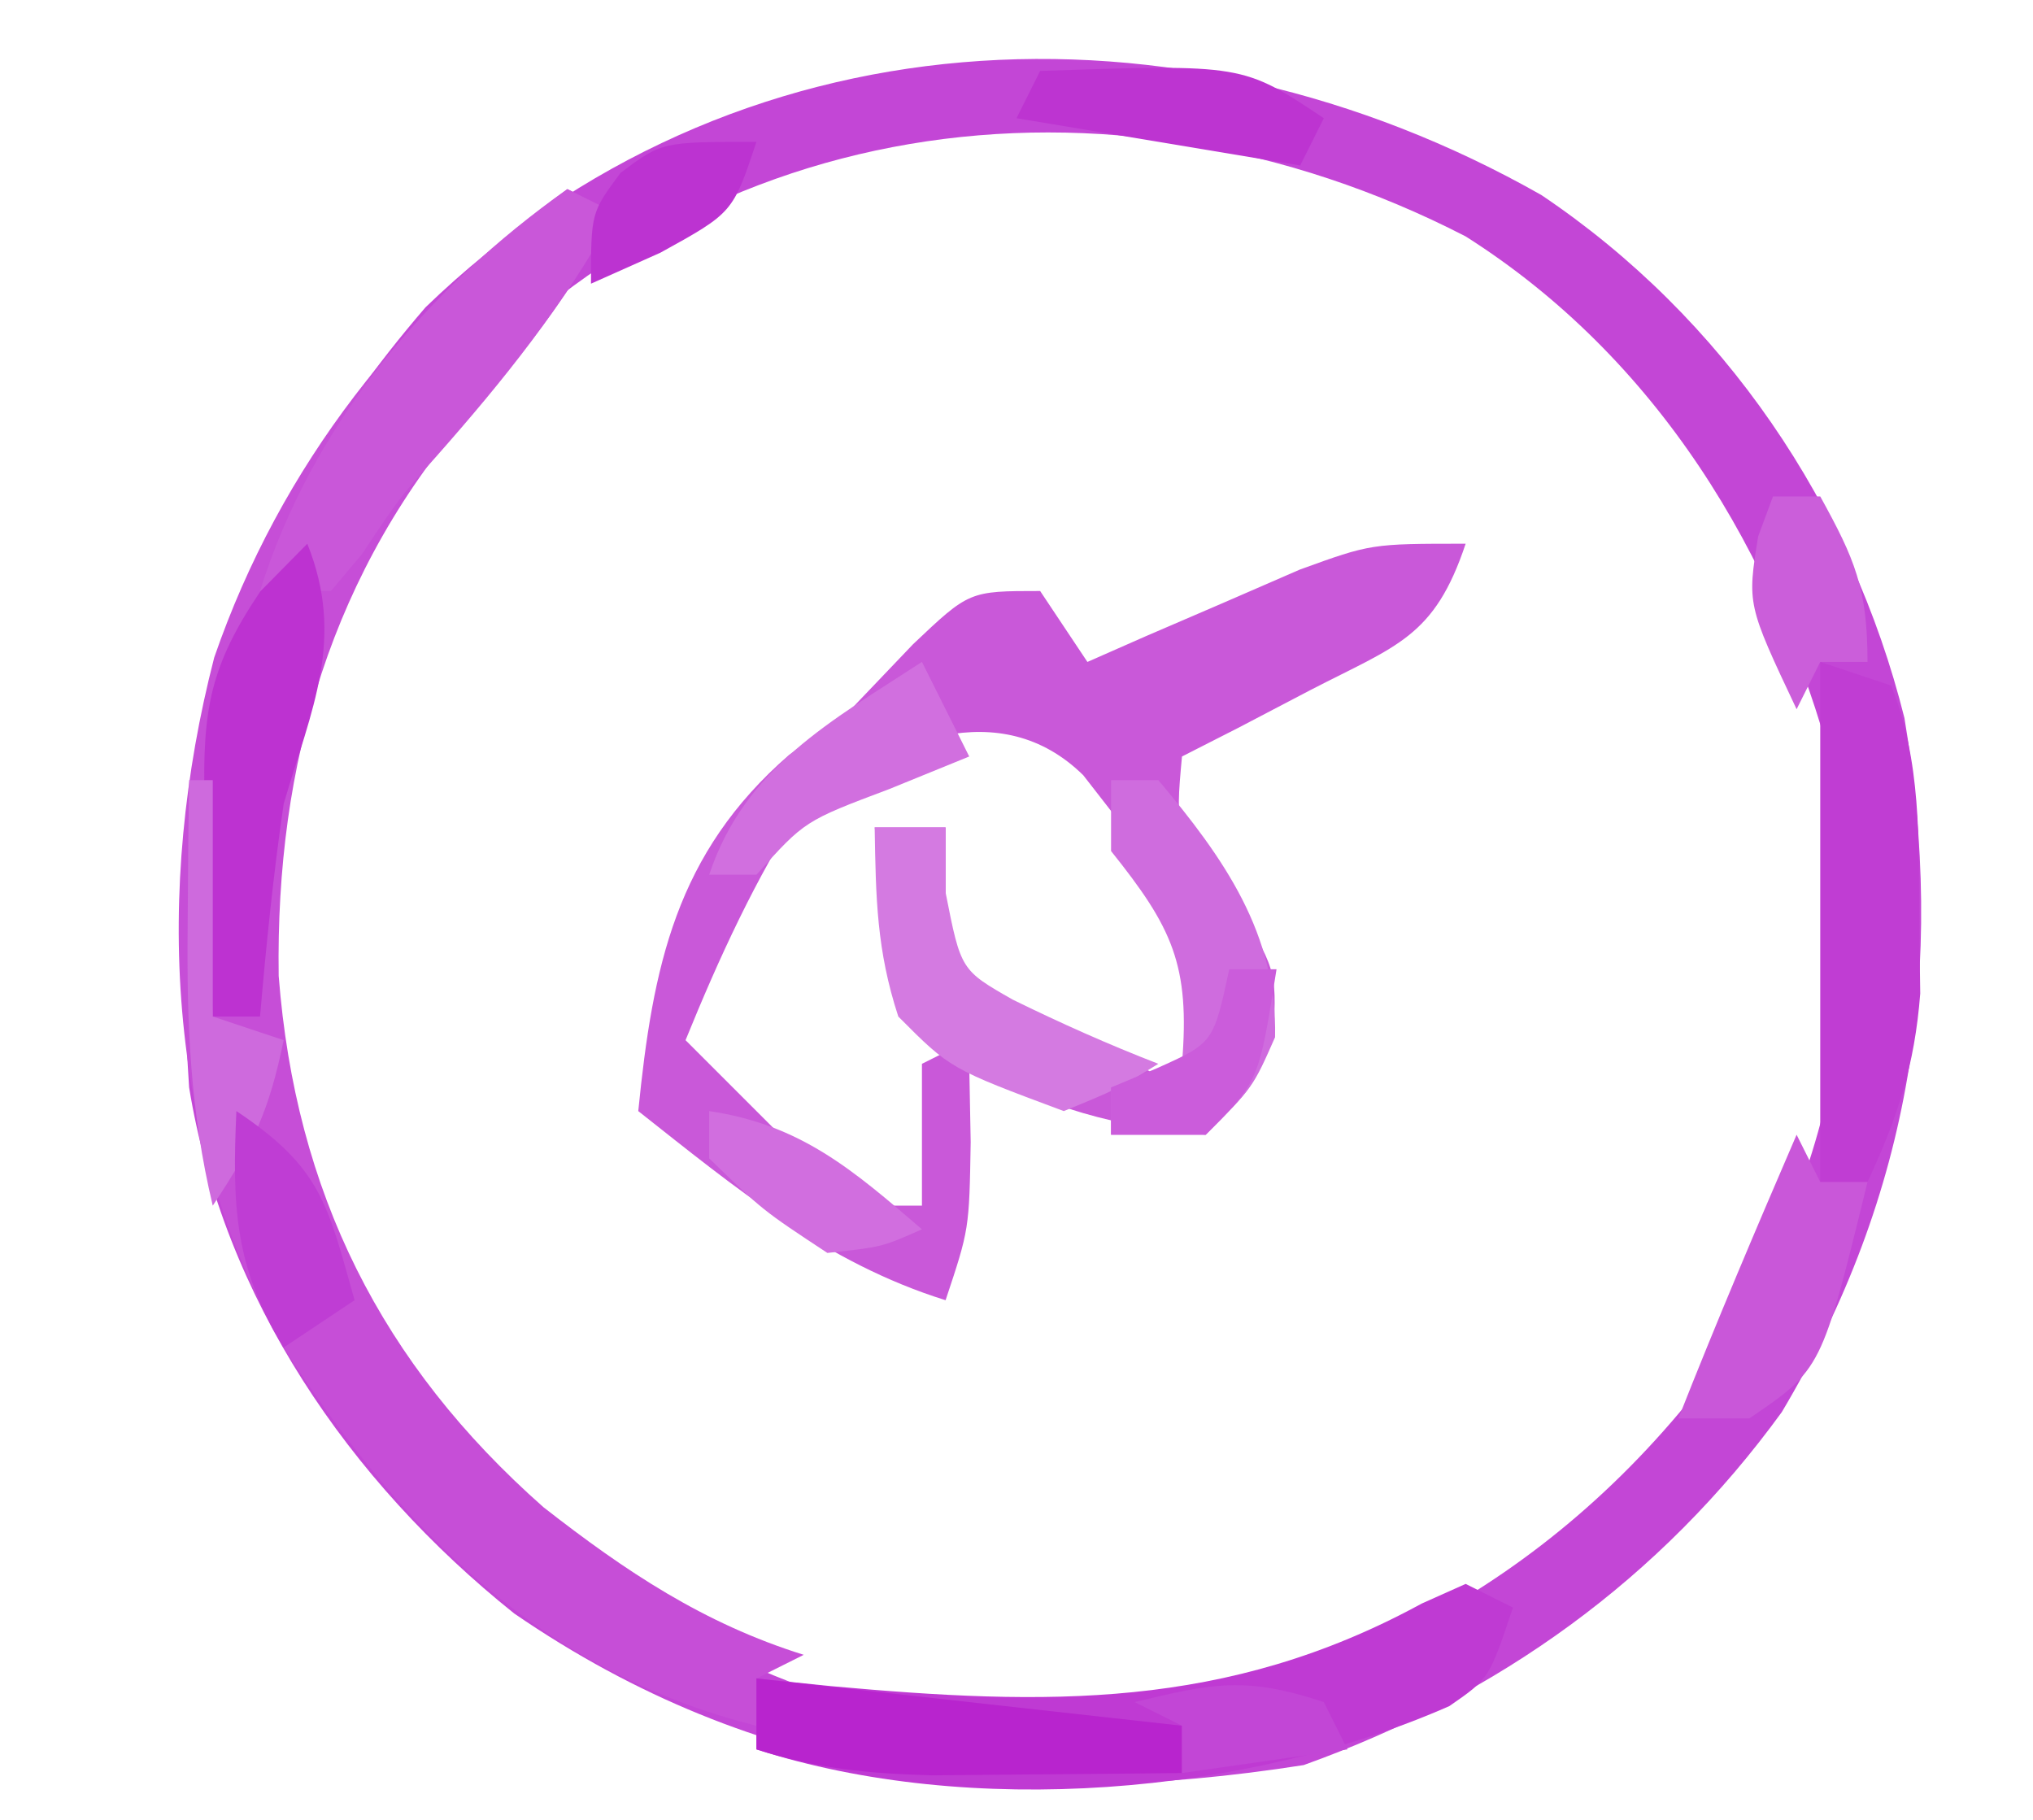<?xml version="1.0" encoding="UTF-8"?>
<svg version="1.1" xmlns="http://www.w3.org/2000/svg" width="86" height="77">
<path d="M0 0 C7.713 5.181 13.112 13.136 15.359 22.125 C17.118 32.678 15.675 42.233 10.172 51.48 C5.043 58.544 -1.813 63.458 -10.055 66.414 C-22.325 68.333 -33.136 67.084 -43.453 60 C-50.447 54.405 -55.753 46.655 -57.203 37.75 C-58.097 24.638 -55.886 14.828 -47.203 4.75 C-34.193 -7.828 -15.386 -8.73 0 0 Z M-47.203 9.75 C-52.894 19.096 -55.681 27.433 -53.742 38.344 C-52.126 44.505 -49.474 49.053 -45.203 53.75 C-44.466 54.568 -44.466 54.568 -43.715 55.402 C-37.941 61.033 -29.095 64.889 -21.016 65.25 C-9.929 63.796 -0.584 59.554 6.516 50.68 C11.903 42.566 14.113 33.863 12.336 24.258 C9.922 15.14 4.873 6.87 -3.203 1.75 C-18.327 -6.042 -36.164 -3.54 -47.203 9.75 Z " fill="#C346D6" transform="translate(65.203,8.25)"/>
<path d="M0 0 C-1.323 3.969 -2.911 4.299 -6.562 6.188 C-7.574 6.717 -8.586 7.247 -9.629 7.793 C-10.411 8.191 -11.194 8.59 -12 9 C-12.291 12.183 -12.291 12.183 -9.938 14.875 C-8 18 -8 18 -8.125 20.75 C-9 23 -9 23 -11 25 C-14.756 24.673 -17.736 23.883 -21 22 C-20.979 23.093 -20.959 24.186 -20.938 25.312 C-21 29 -21 29 -22 32 C-27.089 30.41 -30.875 27.255 -35 24 C-34.388 17.879 -33.407 13.09 -28.625 8.938 C-27.759 8.298 -26.892 7.659 -26 7 C-25.134 6.093 -24.267 5.185 -23.375 4.25 C-21 2 -21 2 -18 2 C-17.01 3.485 -17.01 3.485 -16 5 C-14.77 4.459 -14.77 4.459 -13.516 3.906 C-12.438 3.442 -11.36 2.978 -10.25 2.5 C-9.183 2.036 -8.115 1.572 -7.016 1.094 C-4 0 -4 0 0 0 Z M-28 11 C-30.054 14.181 -31.574 17.498 -33 21 C-32.216 21.784 -31.433 22.567 -30.625 23.375 C-28.312 25.688 -28.312 25.688 -26 28 C-25.01 28 -24.02 28 -23 28 C-23 26.02 -23 24.04 -23 22 C-22.34 21.67 -21.68 21.34 -21 21 C-21.66 20.67 -22.32 20.34 -23 20 C-23.633 18.152 -23.633 18.152 -24.125 15.938 C-24.293 15.204 -24.46 14.471 -24.633 13.715 C-24.754 13.149 -24.875 12.583 -25 12 C-24.01 12 -23.02 12 -22 12 C-22 13.98 -22 15.96 -22 18 C-18.7 19.65 -15.4 21.3 -12 23 C-10.759 21.966 -10.759 21.966 -10.73 19.738 C-11.067 16.315 -12.177 14.854 -14.312 12.188 C-14.927 11.397 -15.542 10.607 -16.176 9.793 C-19.675 6.354 -24.435 8.34 -28 11 Z " fill="#C958D9" transform="translate(62,23)"/>
<path d="M0 0 C0.66 0.33 1.32 0.66 2 1 C0.307 4.103 -1.557 6.664 -3.938 9.25 C-9.982 16.122 -12.343 24.278 -12.211 33.281 C-11.501 42.43 -7.877 49.697 -1.008 55.758 C2.46 58.466 5.757 60.674 10 62 C9.01 62.495 9.01 62.495 8 63 C8 63.66 8 64.32 8 65 C-1.085 62.729 -7.074 56.682 -12 49 C-17.016 40.179 -17.459 29.591 -14.938 19.812 C-12.131 11.683 -6.89 5.042 0 0 Z " fill="#C64ED7" transform="translate(24,8)"/>
<path d="M0 0 C0.66 0.33 1.32 0.66 2 1 C1 4 1 4 -0.688 5.168 C-9.241 8.939 -20.97 9.908 -30 7 C-30 6.01 -30 5.02 -30 4 C-28.442 4.16 -28.442 4.16 -26.852 4.324 C-17.765 5.148 -10.118 5.338 -1.859 0.832 C-1.246 0.557 -0.632 0.283 0 0 Z " fill="#BF3AD3" transform="translate(62,67)"/>
<path d="M0 0 C0.99 0.33 1.98 0.66 3 1 C4.278 4.199 4.166 7.529 4.188 10.938 C4.202 11.957 4.216 12.977 4.23 14.027 C3.994 17.072 3.283 19.247 2 22 C1.34 22 0.68 22 0 22 C0 14.74 0 7.48 0 0 Z " fill="#C03DD3" transform="translate(77,28)"/>
<path d="M0 0 C0.66 0.33 1.32 0.66 2 1 C-0.118 4.884 -2.669 8.057 -5.582 11.352 C-7.116 13.077 -7.116 13.077 -8.688 15.438 C-9.121 15.953 -9.554 16.469 -10 17 C-10.99 17 -11.98 17 -13 17 C-10.811 9.995 -5.934 4.189 0 0 Z " fill="#C957D9" transform="translate(24,8)"/>
<path d="M0 0 C1.614 4.036 0.19 6.967 -1 11 C-1.438 13.992 -1.74 16.988 -2 20 C-2.66 20 -3.32 20 -4 20 C-4.109 17.603 -4.188 15.211 -4.25 12.812 C-4.284 12.139 -4.317 11.465 -4.352 10.771 C-4.425 7.006 -4.114 5.169 -1.984 2.012 C-1.33 1.348 -0.675 0.684 0 0 Z " fill="#BD32D1" transform="translate(13,23)"/>
<path d="M0 0 C0.99 0 1.98 0 3 0 C3 0.907 3 1.815 3 2.75 C3.646 6.035 3.646 6.035 5.848 7.289 C7.873 8.282 9.897 9.186 12 10 C10.23 11.086 10.23 11.086 8 12 C3.198 10.209 3.198 10.209 1 8 C0.082 5.194 0.05 3.001 0 0 Z " fill="#D47AE1" transform="translate(37,35)"/>
<path d="M0 0 C0.66 0 1.32 0 2 0 C4.774 3.298 7.033 6.504 6.938 10.875 C6 13 6 13 4 15 C2.68 15 1.36 15 0 15 C0 14.34 0 13.68 0 13 C0.99 12.67 1.98 12.34 3 12 C3.349 7.807 2.584 6.23 0 3 C0 2.01 0 1.02 0 0 Z " fill="#CF6CDE" transform="translate(47,33)"/>
<path d="M0 0 C5.94 0.66 11.88 1.32 18 2 C18 2.66 18 3.32 18 4 C15.75 4.027 13.5 4.046 11.25 4.062 C9.997 4.074 8.744 4.086 7.453 4.098 C4.715 4.02 2.581 3.828 0 3 C0 2.01 0 1.02 0 0 Z " fill="#B824CE" transform="translate(32,71)"/>
<path d="M0 0 C0.33 0.66 0.66 1.32 1 2 C1.66 2 2.32 2 3 2 C1.057 9.921 1.057 9.921 -2 12 C-2.99 12 -3.98 12 -5 12 C-3.41 7.965 -1.718 3.982 0 0 Z " fill="#C957D9" transform="translate(76,48)"/>
<path d="M0 0 C8.571 -0.286 8.571 -0.286 12 2 C11.67 2.66 11.34 3.32 11 4 C7.875 3.479 4.75 2.958 1.625 2.438 C0.759 2.293 -0.107 2.149 -1 2 C-0.67 1.34 -0.34 0.68 0 0 Z " fill="#BD34D1" transform="translate(44,3)"/>
<path d="M0 0 C0.33 0 0.66 0 1 0 C1 3.3 1 6.6 1 10 C1.99 10.33 2.98 10.66 4 11 C3.387 13.962 2.746 15.381 1 18 C0.044 14.002 -0.104 10.292 -0.062 6.188 C-0.053 5.026 -0.044 3.865 -0.035 2.668 C-0.024 1.788 -0.012 0.907 0 0 Z " fill="#CE6ADD" transform="translate(8,33)"/>
<path d="M0 0 C0.66 1.32 1.32 2.64 2 4 C0.886 4.454 -0.228 4.907 -1.375 5.375 C-4.962 6.725 -4.962 6.725 -7 9 C-7.66 9 -8.32 9 -9 9 C-7.483 4.45 -3.831 2.499 0 0 Z " fill="#D16FDF" transform="translate(39,28)"/>
<path d="M0 0 C0.66 0 1.32 0 2 0 C3.461 2.647 4 3.894 4 7 C3.34 7 2.68 7 2 7 C1.67 7.66 1.34 8.32 1 9 C-1.092 4.569 -1.092 4.569 -0.625 1.688 C-0.419 1.131 -0.212 0.574 0 0 Z " fill="#CB5EDA" transform="translate(75,21)"/>
<path d="M0 0 C3.607 2.404 3.855 3.947 5 8 C4.01 8.66 3.02 9.32 2 10 C-0.094 6.598 -0.179 3.947 0 0 Z " fill="#BF3DD4" transform="translate(10,47)"/>
<path d="M0 0 C-1 3 -1 3 -4.062 4.688 C-5.032 5.121 -6.001 5.554 -7 6 C-7 3 -7 3 -5.75 1.312 C-4 0 -4 0 0 0 Z " fill="#BC33D1" transform="translate(32,6)"/>
<path d="M0 0 C3.871 0.574 6.082 2.487 9 5 C7.312 5.75 7.312 5.75 5 6 C2.25 4.188 2.25 4.188 0 2 C0 1.34 0 0.68 0 0 Z " fill="#D16EDF" transform="translate(30,47)"/>
<path d="M0 0 C0.33 0.66 0.66 1.32 1 2 C-1.31 2.33 -3.62 2.66 -6 3 C-6 2.34 -6 1.68 -6 1 C-6.66 0.67 -7.32 0.34 -8 0 C-4.713 -0.8 -3.29 -1.097 0 0 Z " fill="#C246D6" transform="translate(56,72)"/>
<path d="M0 0 C0.66 0 1.32 0 2 0 C1.25 4.75 1.25 4.75 -1 7 C-2.32 7 -3.64 7 -5 7 C-5 6.34 -5 5.68 -5 5 C-4.361 4.732 -3.721 4.464 -3.062 4.188 C-0.669 3.113 -0.669 3.113 0 0 Z " fill="#CB5CDB" transform="translate(52,41)"/>
</svg>
